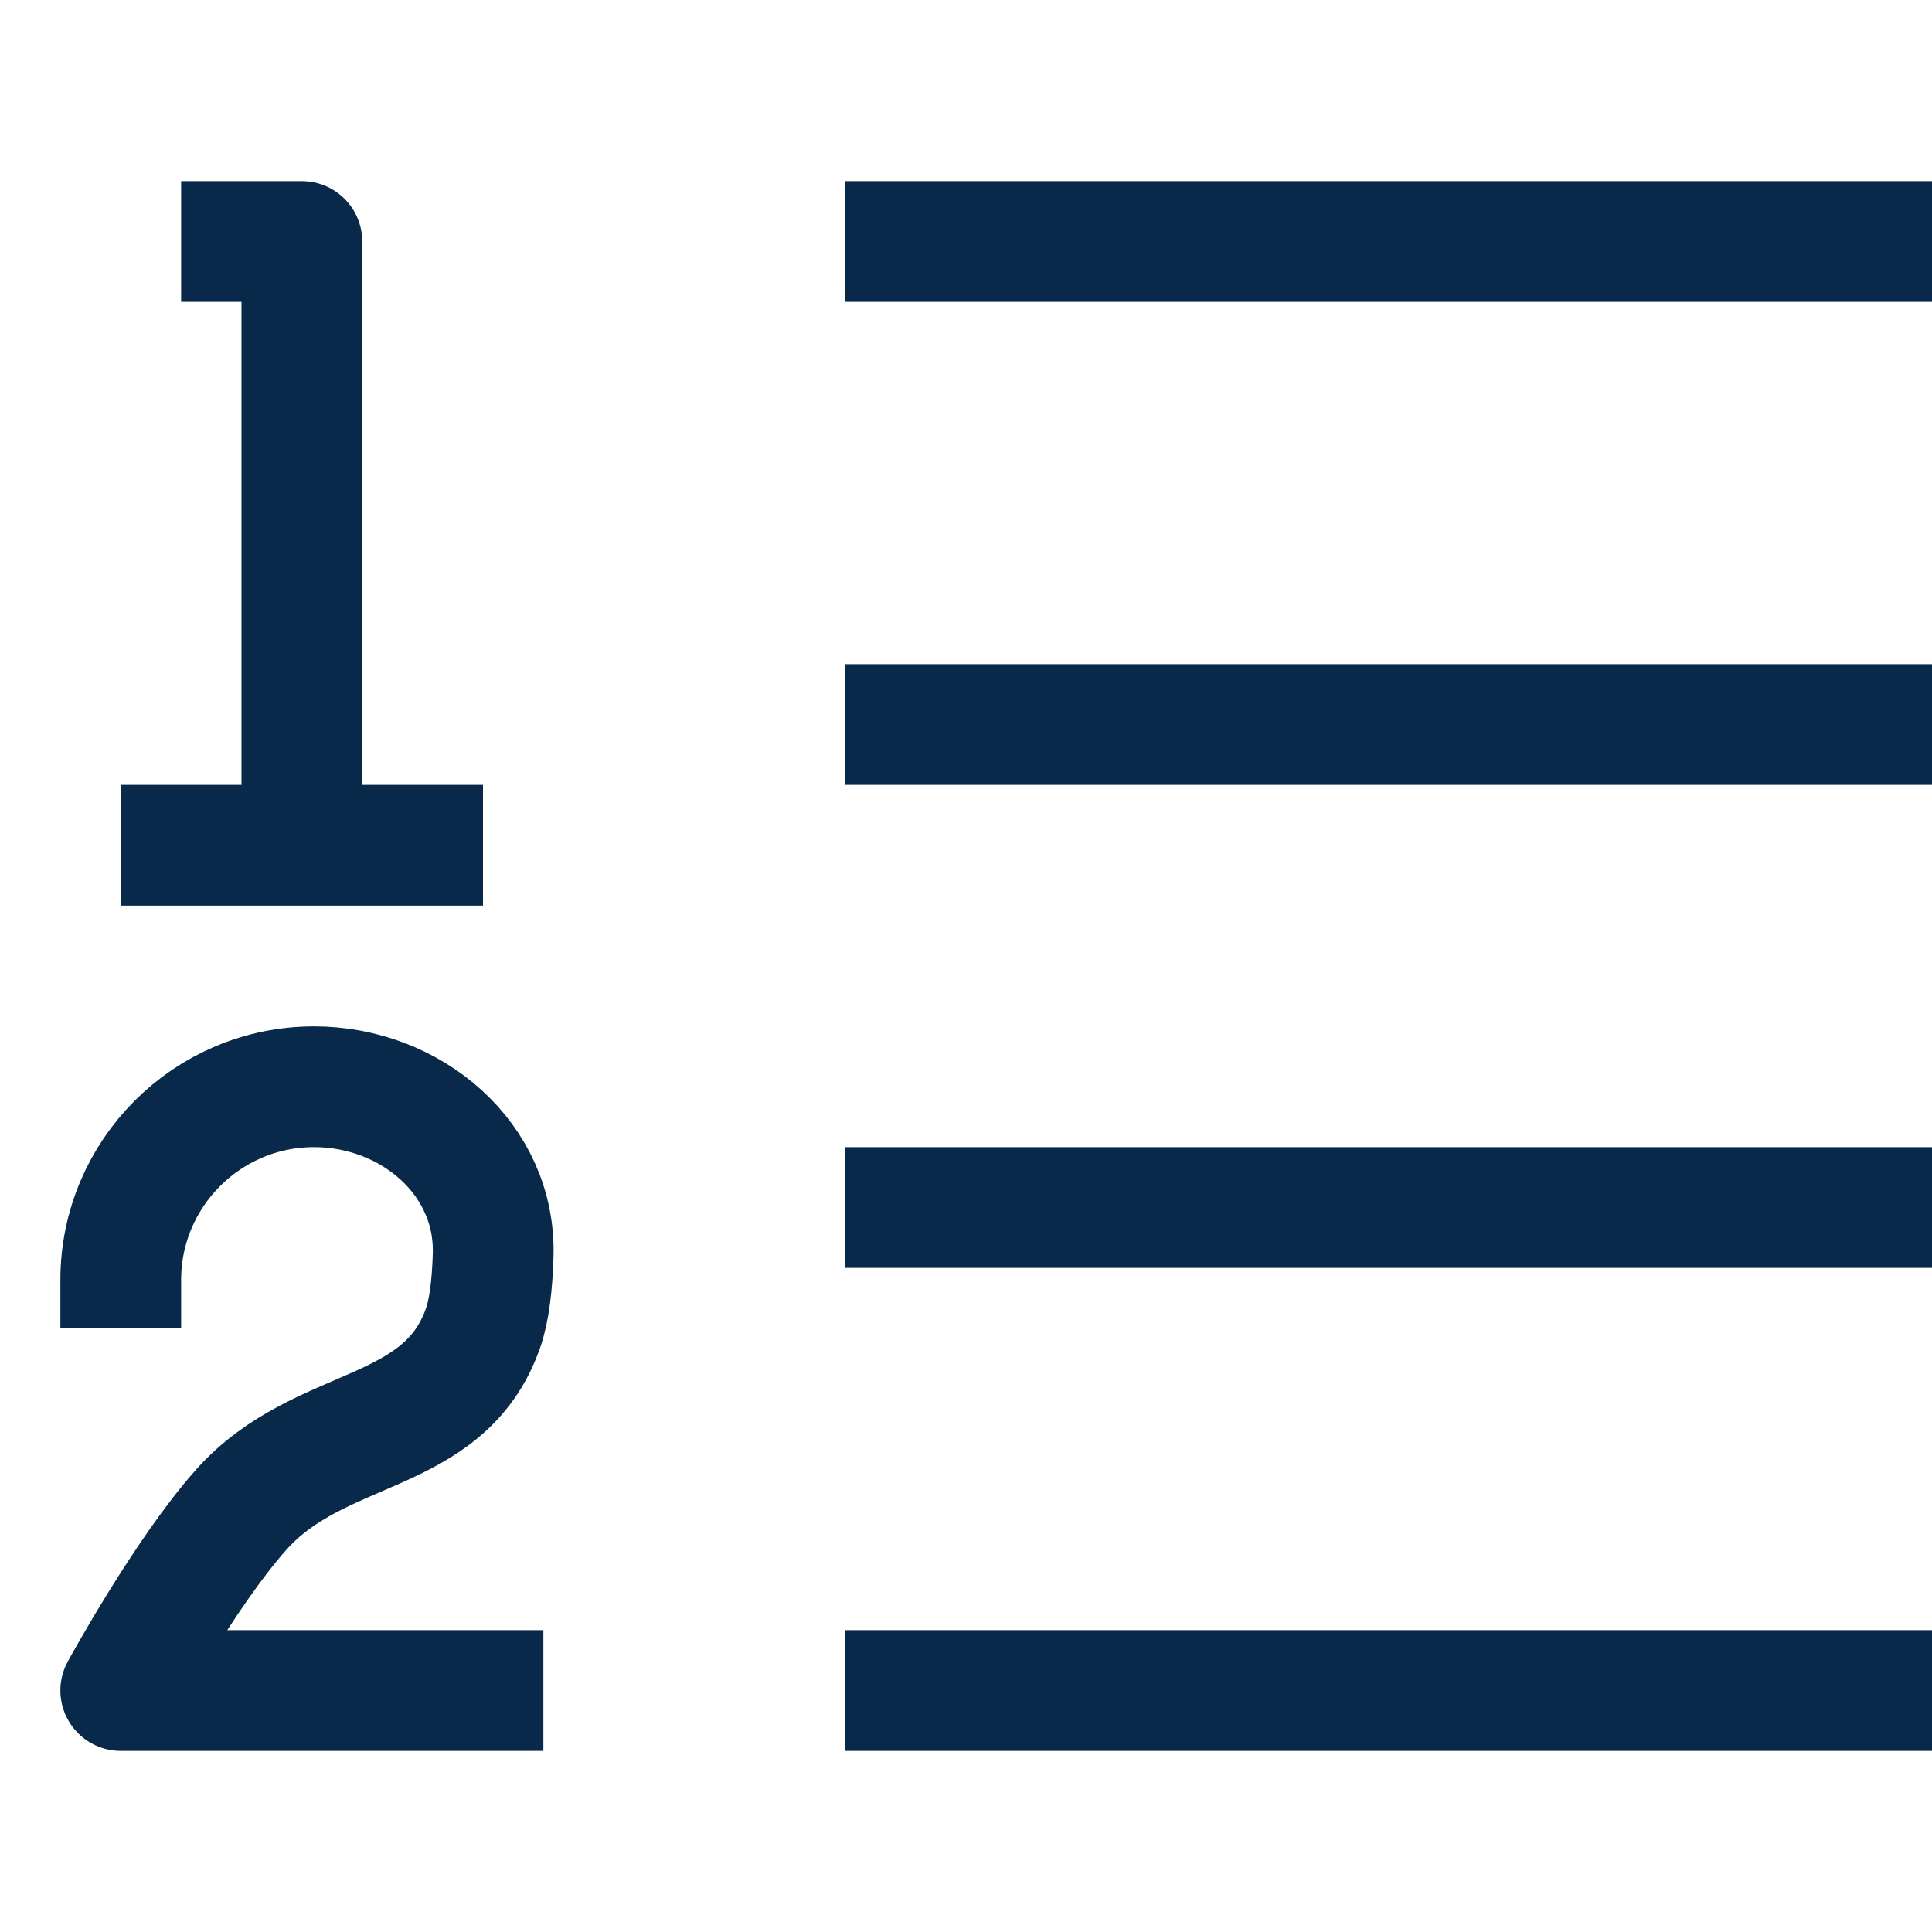 <svg width="16" height="16" viewBox="0 0 16 16" fill="none" xmlns="http://www.w3.org/2000/svg">
<path d="M7 2H16" stroke="#082949" stroke-linejoin="round"/>
<path d="M7 6H16" stroke="#082949" stroke-linejoin="round"/>
<path d="M7 10H16" stroke="#082949" stroke-linejoin="round"/>
<path d="M7 14H16" stroke="#082949" stroke-linejoin="round"/>
<path d="M1.5 2H2.5V7M2.5 7H4M2.5 7H1" stroke="#082949" stroke-linejoin="round"/>
<path d="M1 11V10.601C1 9.717 1.717 9 2.601 9V9C3.402 9 4.108 9.595 4.084 10.396C4.077 10.632 4.053 10.849 4 11C3.675 11.921 2.651 11.772 2 12.5C1.531 13.025 1 14 1 14H4.5" stroke="#082949" stroke-linejoin="round"/>
</svg>
